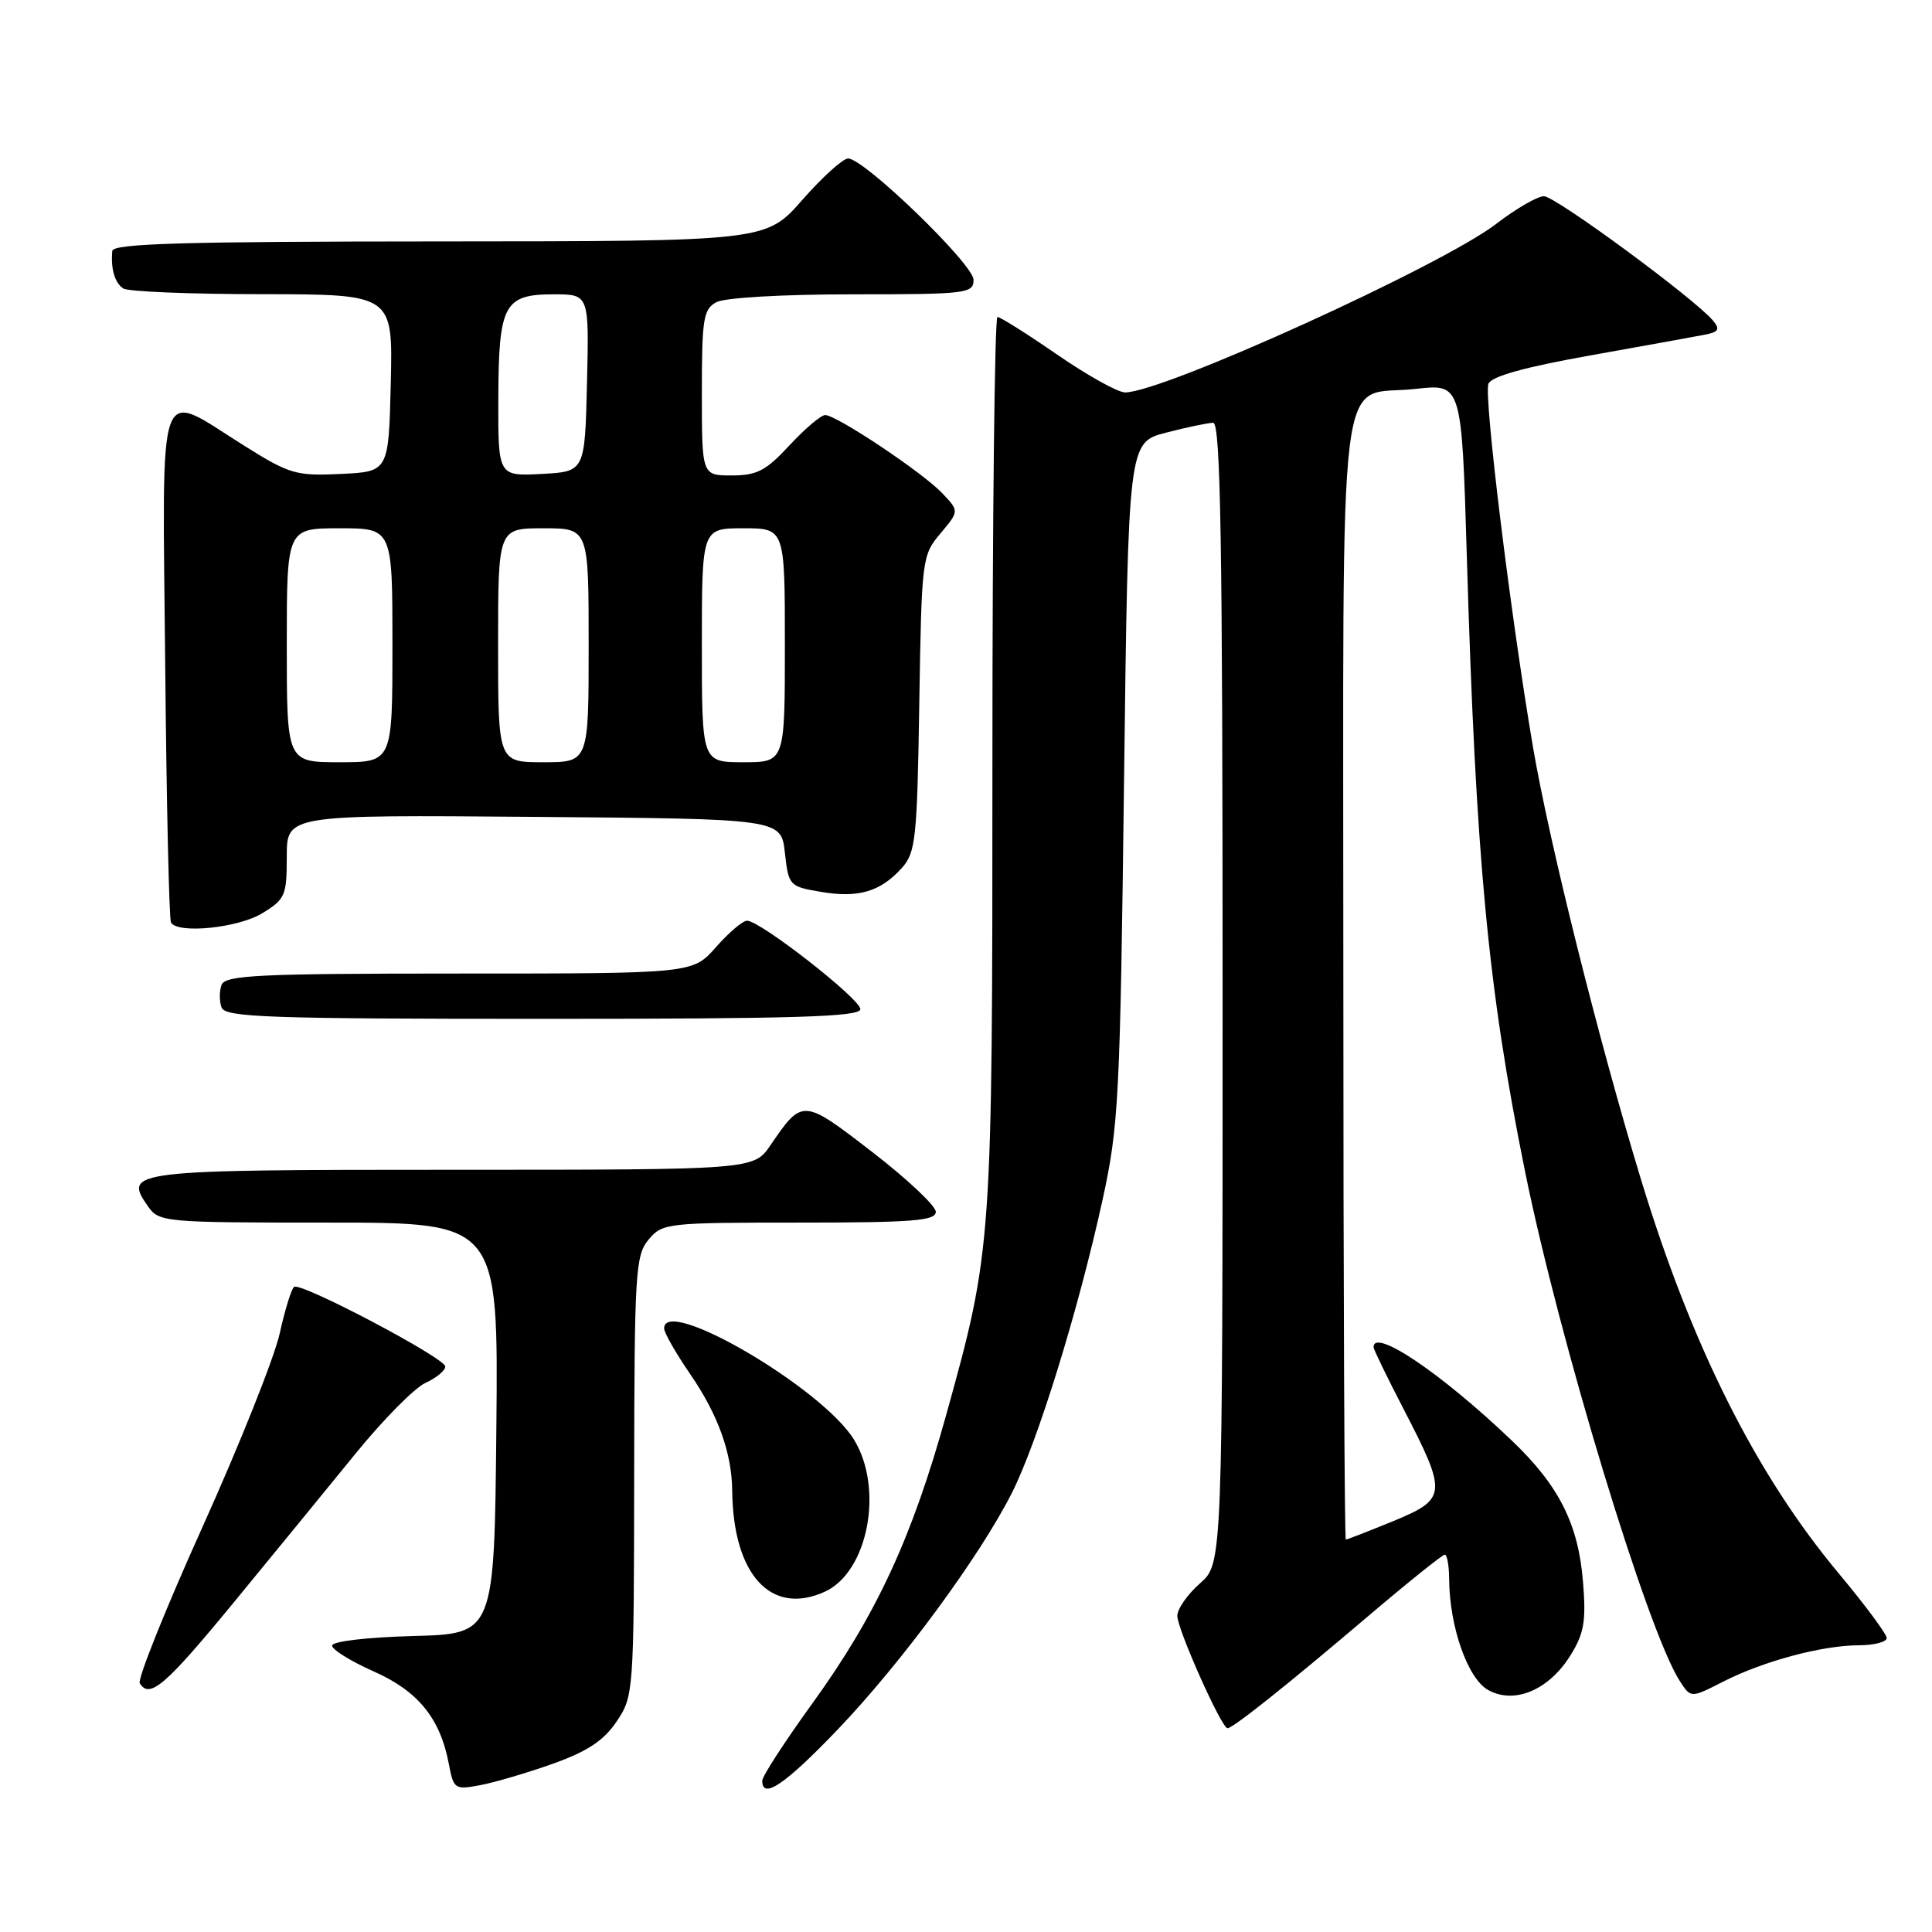 <?xml version="1.0" encoding="UTF-8" standalone="no"?>
<!DOCTYPE svg PUBLIC "-//W3C//DTD SVG 1.1//EN" "http://www.w3.org/Graphics/SVG/1.1/DTD/svg11.dtd" >
<svg xmlns="http://www.w3.org/2000/svg" xmlns:xlink="http://www.w3.org/1999/xlink" version="1.1" viewBox="0 0 256 256">
 <g >
 <path fill="currentColor"
d=" M 73.30 233.69 C 77.85 232.06 80.01 230.63 81.71 228.10 C 83.96 224.76 84.00 224.24 84.03 195.60 C 84.06 168.63 84.20 166.34 85.94 164.25 C 87.76 162.07 88.37 162.00 105.91 162.00 C 120.91 162.00 124.00 161.76 124.00 160.57 C 124.00 159.79 120.21 156.22 115.58 152.65 C 106.38 145.55 106.33 145.54 102.09 151.75 C 99.86 155.00 99.86 155.00 60.05 155.00 C 17.25 155.00 16.29 155.11 19.59 159.82 C 21.08 161.95 21.62 162.00 43.57 162.00 C 66.03 162.00 66.03 162.00 65.77 189.25 C 65.50 216.50 65.50 216.50 54.75 216.78 C 48.60 216.95 44.00 217.49 44.00 218.05 C 44.00 218.58 46.46 220.11 49.47 221.45 C 55.39 224.06 58.34 227.69 59.47 233.72 C 60.11 237.08 60.25 237.18 63.65 236.54 C 65.59 236.17 69.94 234.89 73.30 233.69 Z  M 111.00 229.17 C 119.44 220.35 129.77 206.32 134.07 197.84 C 137.48 191.11 142.89 173.61 146.09 159.00 C 148.24 149.19 148.42 145.54 148.94 103.56 C 149.50 58.63 149.50 58.63 154.50 57.33 C 157.25 56.62 160.06 56.03 160.75 56.02 C 161.74 56.00 162.00 71.77 162.00 131.59 C 162.00 207.18 162.00 207.18 159.00 209.81 C 157.35 211.26 156.00 213.19 156.00 214.11 C 156.00 215.88 161.86 229.00 162.65 229.00 C 163.37 229.00 170.51 223.31 181.17 214.25 C 186.51 209.71 191.13 206.00 191.44 206.00 C 191.75 206.00 192.01 207.46 192.02 209.25 C 192.06 215.54 194.47 222.41 197.18 223.93 C 200.66 225.88 205.26 223.94 208.12 219.30 C 209.90 216.43 210.18 214.79 209.76 209.64 C 209.15 201.96 206.58 196.85 200.33 190.89 C 191.00 181.97 182.00 175.90 182.00 178.51 C 182.00 178.78 183.80 182.50 186.01 186.76 C 191.80 197.95 191.73 198.62 184.58 201.57 C 181.32 202.90 178.51 204.00 178.33 204.00 C 178.15 204.00 178.00 170.54 178.00 129.65 C 178.00 44.80 177.03 52.72 187.59 51.53 C 193.68 50.84 193.68 50.84 194.36 73.67 C 195.55 113.82 197.17 131.00 202.07 155.19 C 206.63 177.68 218.33 216.21 222.59 222.76 C 224.05 225.01 224.05 225.01 228.28 222.85 C 233.62 220.12 241.40 218.03 246.25 218.01 C 248.31 218.01 250.00 217.57 250.00 217.05 C 250.00 216.53 247.14 212.67 243.63 208.47 C 232.68 195.35 224.16 178.37 217.42 156.22 C 211.82 137.82 205.27 111.58 203.13 99.00 C 200.15 81.50 196.60 52.50 197.22 50.86 C 197.60 49.88 201.96 48.66 210.64 47.11 C 217.71 45.85 224.55 44.61 225.84 44.36 C 227.73 44.00 227.95 43.65 227.00 42.50 C 224.61 39.62 206.10 26.00 204.58 26.00 C 203.72 26.00 200.88 27.65 198.26 29.66 C 191.06 35.20 154.08 52.00 149.08 52.00 C 148.13 52.00 144.09 49.75 140.10 47.00 C 136.11 44.25 132.54 42.00 132.17 42.00 C 131.80 42.00 131.50 68.44 131.50 100.75 C 131.50 165.11 131.47 165.54 125.37 187.50 C 120.83 203.82 116.12 213.98 107.65 225.70 C 103.99 230.76 101.00 235.37 101.00 235.95 C 101.00 238.51 104.03 236.45 111.00 229.17 Z  M 31.00 212.30 C 36.23 205.94 43.48 197.07 47.13 192.59 C 50.78 188.10 54.94 183.89 56.38 183.24 C 57.82 182.58 59.00 181.61 59.00 181.07 C 59.00 179.95 39.96 169.91 38.98 170.51 C 38.63 170.73 37.76 173.52 37.06 176.70 C 36.35 179.89 31.76 191.40 26.85 202.29 C 21.94 213.17 18.20 222.51 18.52 223.04 C 19.83 225.15 21.89 223.38 31.00 212.30 Z  M 109.29 210.91 C 115.03 208.30 117.15 197.21 113.14 190.73 C 108.92 183.90 88.00 171.66 88.00 176.02 C 88.00 176.59 89.56 179.32 91.47 182.10 C 95.13 187.42 96.97 192.52 97.02 197.50 C 97.13 208.65 102.16 214.16 109.29 210.91 Z  M 114.00 133.72 C 114.00 132.36 100.74 122.00 98.99 122.00 C 98.41 122.00 96.56 123.58 94.87 125.50 C 91.79 129.00 91.79 129.00 60.87 129.00 C 34.30 129.00 29.86 129.21 29.36 130.50 C 29.05 131.32 29.05 132.68 29.36 133.50 C 29.86 134.80 35.53 135.00 71.97 135.00 C 105.38 135.00 114.00 134.74 114.00 133.72 Z  M 34.75 121.01 C 37.79 119.16 38.00 118.67 38.00 113.50 C 38.00 107.97 38.00 107.97 70.75 108.24 C 103.50 108.50 103.50 108.50 104.00 112.98 C 104.49 117.37 104.59 117.47 108.80 118.18 C 113.74 119.02 116.66 118.16 119.50 115.01 C 121.33 112.98 121.53 111.14 121.81 93.22 C 122.12 74.04 122.17 73.58 124.61 70.69 C 127.10 67.73 127.10 67.73 124.88 65.38 C 122.33 62.66 110.86 55.00 109.34 55.00 C 108.78 55.00 106.66 56.80 104.62 59.00 C 101.50 62.37 100.30 63.00 96.96 63.00 C 93.00 63.00 93.00 63.00 93.00 52.04 C 93.00 42.22 93.20 40.96 94.93 40.04 C 96.04 39.44 103.77 39.00 112.93 39.00 C 128.10 39.00 129.00 38.89 129.00 37.08 C 129.00 35.02 114.50 21.00 112.38 21.00 C 111.69 21.00 108.96 23.47 106.31 26.49 C 101.50 31.97 101.50 31.97 58.25 31.99 C 24.39 32.00 14.97 32.27 14.88 33.25 C 14.66 35.64 15.21 37.50 16.35 38.23 C 16.98 38.64 25.28 38.98 34.78 38.98 C 52.06 39.00 52.06 39.00 51.78 50.75 C 51.50 62.50 51.50 62.50 45.15 62.80 C 39.22 63.08 38.38 62.84 32.30 59.02 C 20.63 51.71 21.52 49.24 21.89 88.00 C 22.06 106.43 22.41 121.84 22.66 122.25 C 23.59 123.77 31.56 122.96 34.75 121.01 Z  M 38.00 85.50 C 38.00 70.00 38.00 70.00 45.00 70.00 C 52.00 70.00 52.00 70.00 52.00 85.50 C 52.00 101.00 52.00 101.00 45.00 101.00 C 38.00 101.00 38.00 101.00 38.00 85.50 Z  M 66.00 85.50 C 66.00 70.00 66.00 70.00 72.00 70.00 C 78.00 70.00 78.00 70.00 78.00 85.50 C 78.00 101.00 78.00 101.00 72.00 101.00 C 66.00 101.00 66.00 101.00 66.00 85.50 Z  M 93.00 85.50 C 93.00 70.00 93.00 70.00 98.50 70.00 C 104.00 70.00 104.00 70.00 104.00 85.50 C 104.00 101.00 104.00 101.00 98.50 101.00 C 93.00 101.00 93.00 101.00 93.00 85.50 Z  M 66.03 52.80 C 66.07 40.32 66.78 39.00 73.39 39.00 C 78.06 39.00 78.06 39.00 77.78 50.75 C 77.50 62.50 77.50 62.50 71.75 62.80 C 66.00 63.10 66.00 63.10 66.03 52.80 Z "/>
</g>
</svg>